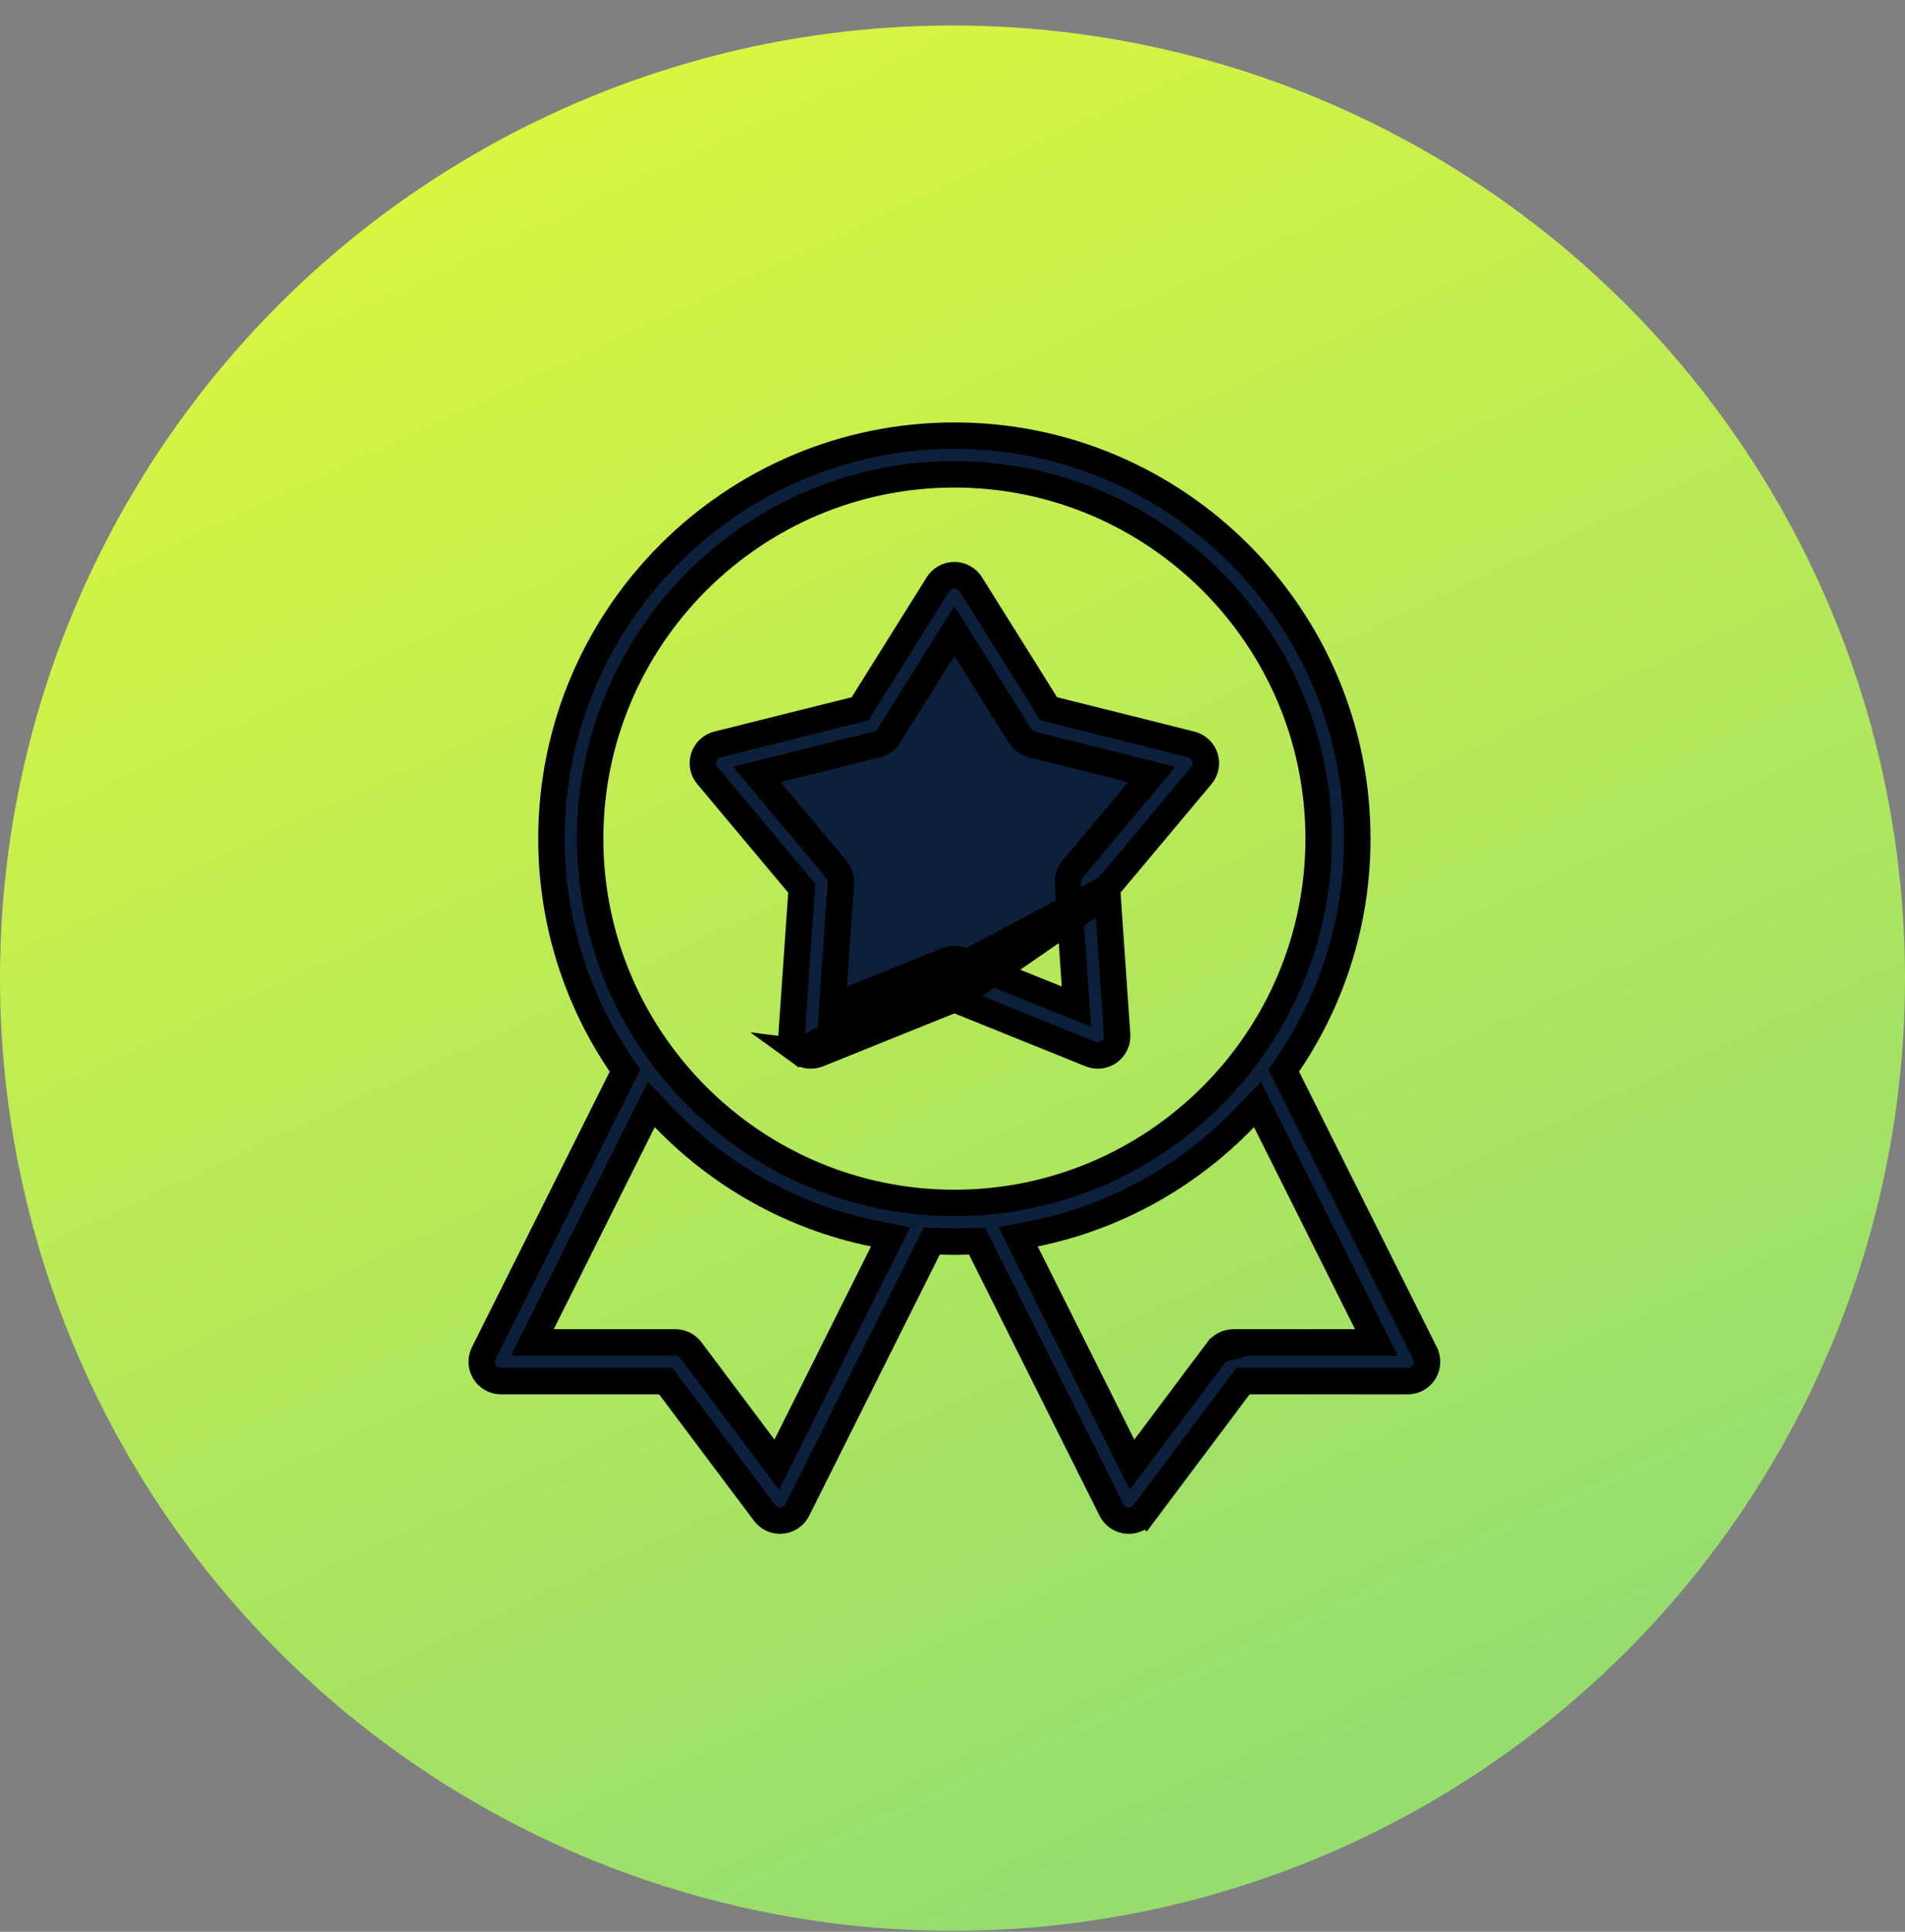 <svg width="72" height="73" viewBox="0 0 72 73" fill="none" xmlns="http://www.w3.org/2000/svg">
<rect x="0" y="0" width="72" height="73" fill="#808080" stroke="none"/>
<circle cx="36" cy="36.963" r="36" fill="url(#paint0_linear_433_1036)"/>
<g clip-path="url(#clip0_433_1036)">
<path d="M47.115 50.73H46.615C46.385 50.73 46.169 50.838 46.03 51.022L47.115 50.73ZM47.115 50.73V50.73H51.214H52.023L51.661 50.006L47.843 42.37L47.527 41.737L47.036 42.246C44.936 44.427 42.195 45.984 39.121 46.612L38.483 46.742L38.774 47.325L42.424 54.625L42.786 55.348L43.271 54.701L46.03 51.022L47.115 50.73ZM53.858 51.133L53.858 51.134C53.971 51.36 53.959 51.629 53.826 51.844L53.826 51.844C53.693 52.06 53.458 52.191 53.205 52.191H47.23H46.98L46.83 52.391L43.245 57.17L43.645 57.471L43.245 57.17C43.107 57.355 42.89 57.463 42.661 57.463C42.36 57.463 42.12 57.284 42.008 57.059L42.008 57.059L37.071 47.185L36.927 46.897L36.606 46.908C36.426 46.915 36.248 46.919 36.071 46.919C35.894 46.919 35.717 46.915 35.536 46.908L35.215 46.897L35.072 47.185L30.135 57.059C30.135 57.059 30.135 57.059 30.135 57.059C30.022 57.284 29.782 57.463 29.481 57.463C29.253 57.463 29.036 57.355 28.897 57.17L25.312 52.391L25.162 52.191H24.912H18.938C18.685 52.191 18.45 52.06 18.316 51.844C18.183 51.629 18.171 51.36 18.284 51.133C18.284 51.133 18.284 51.133 18.284 51.133L23.492 40.719L23.623 40.457L23.458 40.215C21.808 37.781 20.843 34.847 20.843 31.691C20.843 23.294 27.675 16.463 36.071 16.463C44.468 16.463 51.299 23.294 51.299 31.691C51.299 34.847 50.334 37.78 48.684 40.214L48.52 40.456L48.651 40.718L53.858 51.133ZM28.871 54.701L29.357 55.348L29.718 54.625L33.368 47.325L33.659 46.742L33.021 46.612C29.947 45.985 27.207 44.427 25.107 42.247L24.616 41.737L24.299 42.37L20.481 50.006L20.119 50.73H20.928H25.527C25.757 50.73 25.974 50.838 26.112 51.022L26.112 51.022L28.871 54.701ZM36.071 17.924C28.48 17.924 22.304 24.099 22.304 31.691C22.304 39.282 28.48 45.458 36.071 45.458C43.663 45.458 49.839 39.282 49.839 31.691C49.839 24.099 43.663 17.924 36.071 17.924Z" fill="#0D203B" stroke="black"/>
<path d="M41.839 33.565L41.968 33.41L45.405 29.309L45.405 29.309C45.567 29.116 45.617 28.854 45.54 28.614L45.54 28.614C45.462 28.375 45.266 28.192 45.022 28.131C45.022 28.131 45.022 28.131 45.022 28.131L39.832 26.833L39.636 26.784L39.529 26.613L36.69 22.077L36.69 22.077C36.556 21.864 36.322 21.734 36.071 21.734C35.819 21.734 35.585 21.864 35.451 22.077L35.451 22.077L32.613 26.613L32.506 26.784L32.31 26.833L27.12 28.131L27.12 28.131C26.875 28.192 26.68 28.375 26.602 28.614C26.524 28.854 26.576 29.116 26.737 29.309L26.737 29.309L30.173 33.41L30.303 33.565L30.289 33.766L29.919 39.103C29.919 39.104 29.919 39.104 29.919 39.104C29.902 39.355 30.015 39.597 30.218 39.745L41.839 33.565ZM41.839 33.565L41.853 33.766M41.839 33.565L41.853 33.766M41.853 33.766L42.222 39.104C42.239 39.355 42.126 39.597 41.923 39.745C41.719 39.893 41.454 39.926 41.22 39.832C41.22 39.832 41.22 39.832 41.22 39.832L36.258 37.831L36.071 37.756M41.853 33.766L36.071 37.756M36.071 37.756L35.884 37.831M36.071 37.756L35.884 37.831M35.884 37.831L30.921 39.832M35.884 37.831L30.921 39.832M30.921 39.832C30.834 39.866 30.523 39.967 30.218 39.745L30.921 39.832ZM40.361 33.372L40.361 33.372C40.348 33.184 40.409 32.998 40.53 32.852C40.53 32.852 40.53 32.852 40.53 32.852L43.023 29.878L43.536 29.265L42.761 29.072L38.996 28.13L38.996 28.13C38.813 28.084 38.654 27.969 38.554 27.809L38.554 27.809L36.495 24.519L36.071 23.842L35.647 24.519L33.588 27.809C33.488 27.969 33.329 28.084 33.146 28.13L33.146 28.13L29.381 29.072L28.606 29.265L29.119 29.878L31.612 32.852C31.733 32.997 31.794 33.184 31.781 33.372C31.781 33.372 31.781 33.372 31.781 33.372C31.781 33.372 31.781 33.372 31.781 33.373L31.512 37.244L31.457 38.041L32.198 37.742L35.798 36.291L35.798 36.291C35.901 36.249 36.108 36.196 36.344 36.291L36.344 36.291L39.943 37.742L40.684 38.041L40.629 37.244L40.361 33.372Z" fill="#0D203B" stroke="black"/>
</g>
<defs>
<linearGradient id="paint0_linear_433_1036" x1="-4" y1="-13.037" x2="36" y2="72.963" gradientUnits="userSpaceOnUse">
<stop stop-color="#F1FF2F"/>
<stop offset="1" stop-color="#96DD6F"/>
</linearGradient>
<clipPath id="clip0_433_1036">
<rect width="42" height="42" fill="white" transform="translate(15 15.963)"/>
</clipPath>
</defs>
</svg>
